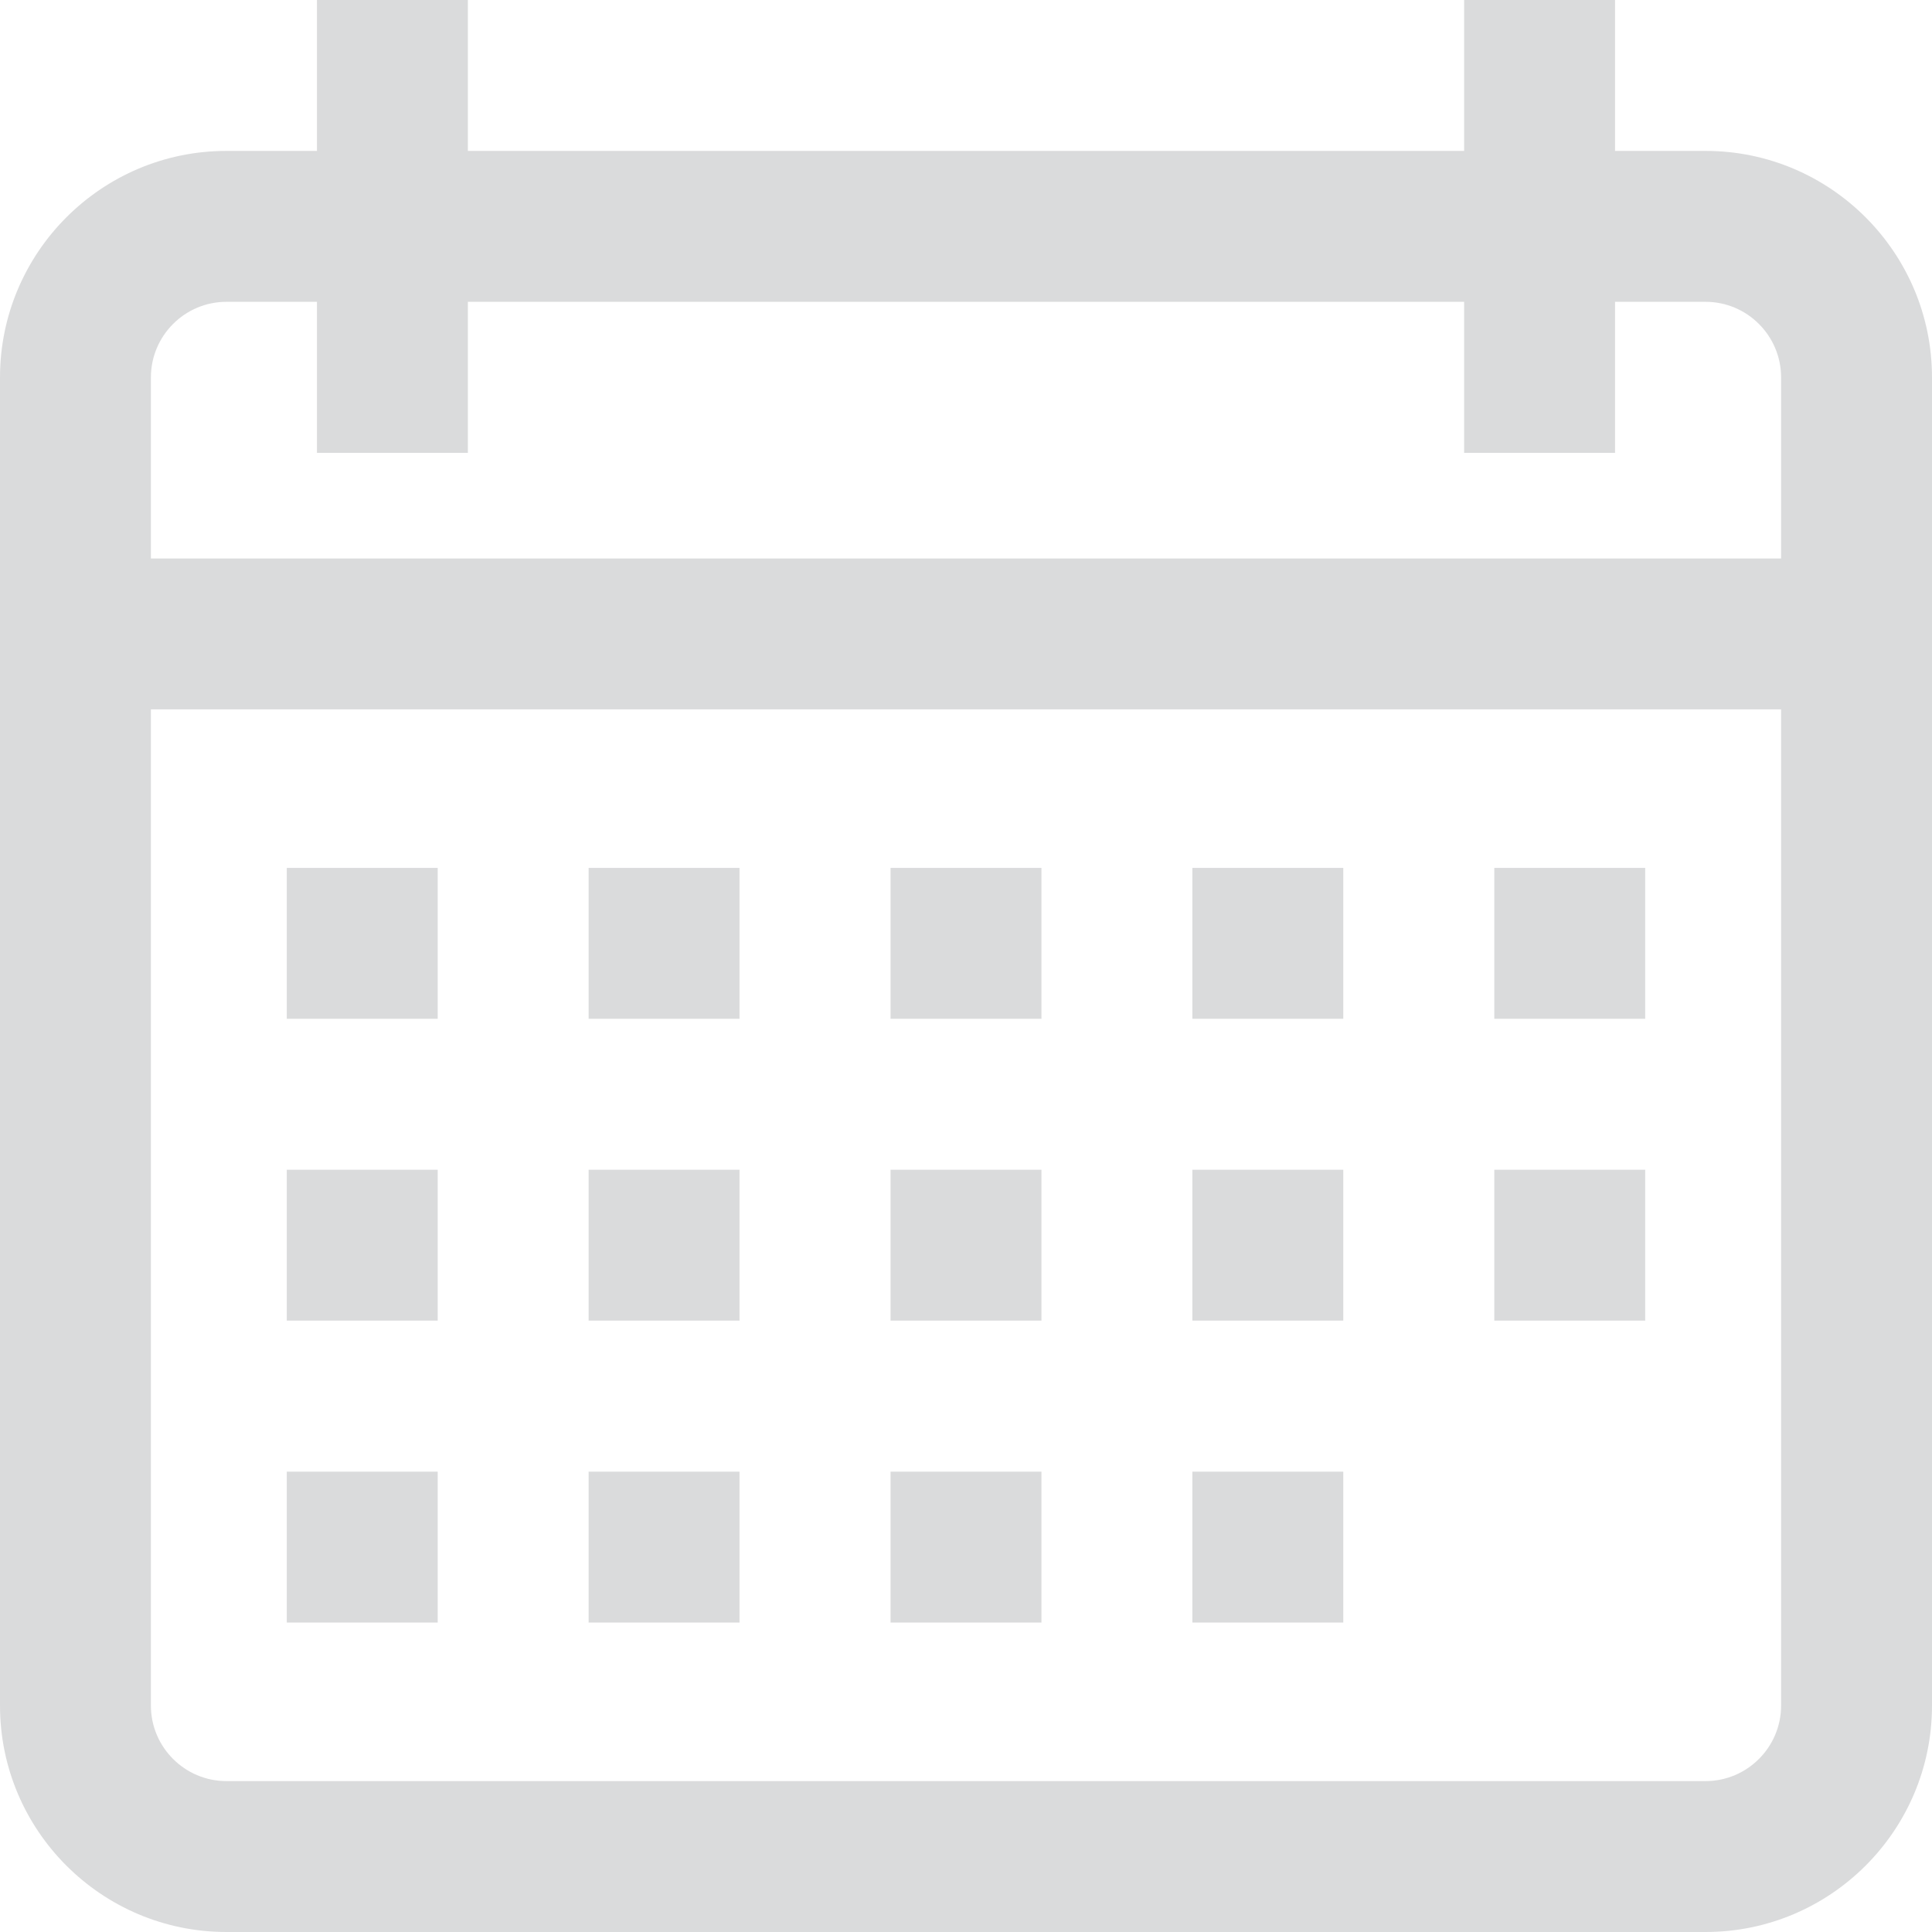 <?xml version="1.0" encoding="UTF-8"?>
<svg width="18px" height="18px" viewBox="0 0 18 18" version="1.1" xmlns="http://www.w3.org/2000/svg" xmlns:xlink="http://www.w3.org/1999/xlink">
    <title>E209CF31-B489-407E-9788-354C1855AF1A</title>
    <defs>
        <filter id="filter-1">
            <feColorMatrix in="SourceGraphic" type="matrix" values="0 0 0 0 0.22 0 0 0 0 0.231 0 0 0 0 0.255 0 0 0 1 0"></feColorMatrix>
        </filter>
        <filter id="filter-2">
            <feColorMatrix in="SourceGraphic" type="matrix" values="0 0 0 0 0.22 0 0 0 0 0.231 0 0 0 0 0.255 0 0 0 1 0"></feColorMatrix>
        </filter>
    </defs>
    <g id="Super-Admin---Schools" stroke="none" stroke-width="1" fill="none" fill-rule="evenodd" opacity="0.301">
        <g id="Super-Admin---Schools---Add-A-School" transform="translate(-1510, -783)">
            <g id="icon" transform="translate(1250, 768)" filter="url(#filter-1)">
                <g transform="translate(257, 12)" id="icon/Hide" opacity="0.602">
                    <g filter="url(#filter-2)" id="Calendar">
                        <g transform="translate(3, 3)">
                            <path d="M15.891,1.406 L15.047,1.406 L15.047,0 L13.641,0 L13.641,1.406 L4.359,1.406 L4.359,0 L2.953,0 L2.953,1.406 L2.109,1.406 C0.946,1.406 0,2.353 0,3.516 L0,15.891 C0,17.054 0.946,18 2.109,18 L15.891,18 C17.054,18 18,17.054 18,15.891 L18,3.516 C18,2.353 17.054,1.406 15.891,1.406 Z M16.594,15.891 C16.594,16.278 16.278,16.594 15.891,16.594 L2.109,16.594 C1.722,16.594 1.406,16.278 1.406,15.891 L1.406,6.609 L16.594,6.609 L16.594,15.891 Z M16.594,5.203 L1.406,5.203 L1.406,3.516 C1.406,3.128 1.722,2.812 2.109,2.812 L2.953,2.812 L2.953,4.219 L4.359,4.219 L4.359,2.812 L13.641,2.812 L13.641,4.219 L15.047,4.219 L15.047,2.812 L15.891,2.812 C16.278,2.812 16.594,3.128 16.594,3.516 L16.594,5.203 Z" id="Shape" fill="#383B41" fill-rule="nonzero"></path>
                            <rect id="Rectangle" fill="#383B41" fill-rule="nonzero" x="2.672" y="8.086" width="1.406" height="1.406"></rect>
                            <rect id="Rectangle" fill="#383B41" fill-rule="nonzero" x="5.484" y="8.086" width="1.406" height="1.406"></rect>
                            <rect id="Rectangle" fill="#383B41" fill-rule="nonzero" x="8.297" y="8.086" width="1.406" height="1.406"></rect>
                            <rect id="Rectangle" fill="#383B41" fill-rule="nonzero" x="11.109" y="8.086" width="1.406" height="1.406"></rect>
                            <rect id="Rectangle" fill="#383B41" fill-rule="nonzero" x="13.922" y="8.086" width="1.406" height="1.406"></rect>
                            <rect id="Rectangle" fill="#383B41" fill-rule="nonzero" x="2.672" y="10.898" width="1.406" height="1.406"></rect>
                            <rect id="Rectangle" fill="#383B41" fill-rule="nonzero" x="5.484" y="10.898" width="1.406" height="1.406"></rect>
                            <rect id="Rectangle" fill="#383B41" fill-rule="nonzero" x="8.297" y="10.898" width="1.406" height="1.406"></rect>
                            <rect id="Rectangle" fill="#383B41" fill-rule="nonzero" x="11.109" y="10.898" width="1.406" height="1.406"></rect>
                            <rect id="Rectangle" fill="#383B41" fill-rule="nonzero" x="2.672" y="13.711" width="1.406" height="1.406"></rect>
                            <rect id="Rectangle" fill="#383B41" fill-rule="nonzero" x="5.484" y="13.711" width="1.406" height="1.406"></rect>
                            <rect id="Rectangle" fill="#383B41" fill-rule="nonzero" x="8.297" y="13.711" width="1.406" height="1.406"></rect>
                            <rect id="Rectangle" fill="#383B41" fill-rule="nonzero" x="11.109" y="13.711" width="1.406" height="1.406"></rect>
                            <rect id="Rectangle" fill="#383B41" fill-rule="nonzero" x="13.922" y="10.898" width="1.406" height="1.406"></rect>
                        </g>
                    </g>
                </g>
            </g>
        </g>
    </g>
</svg>